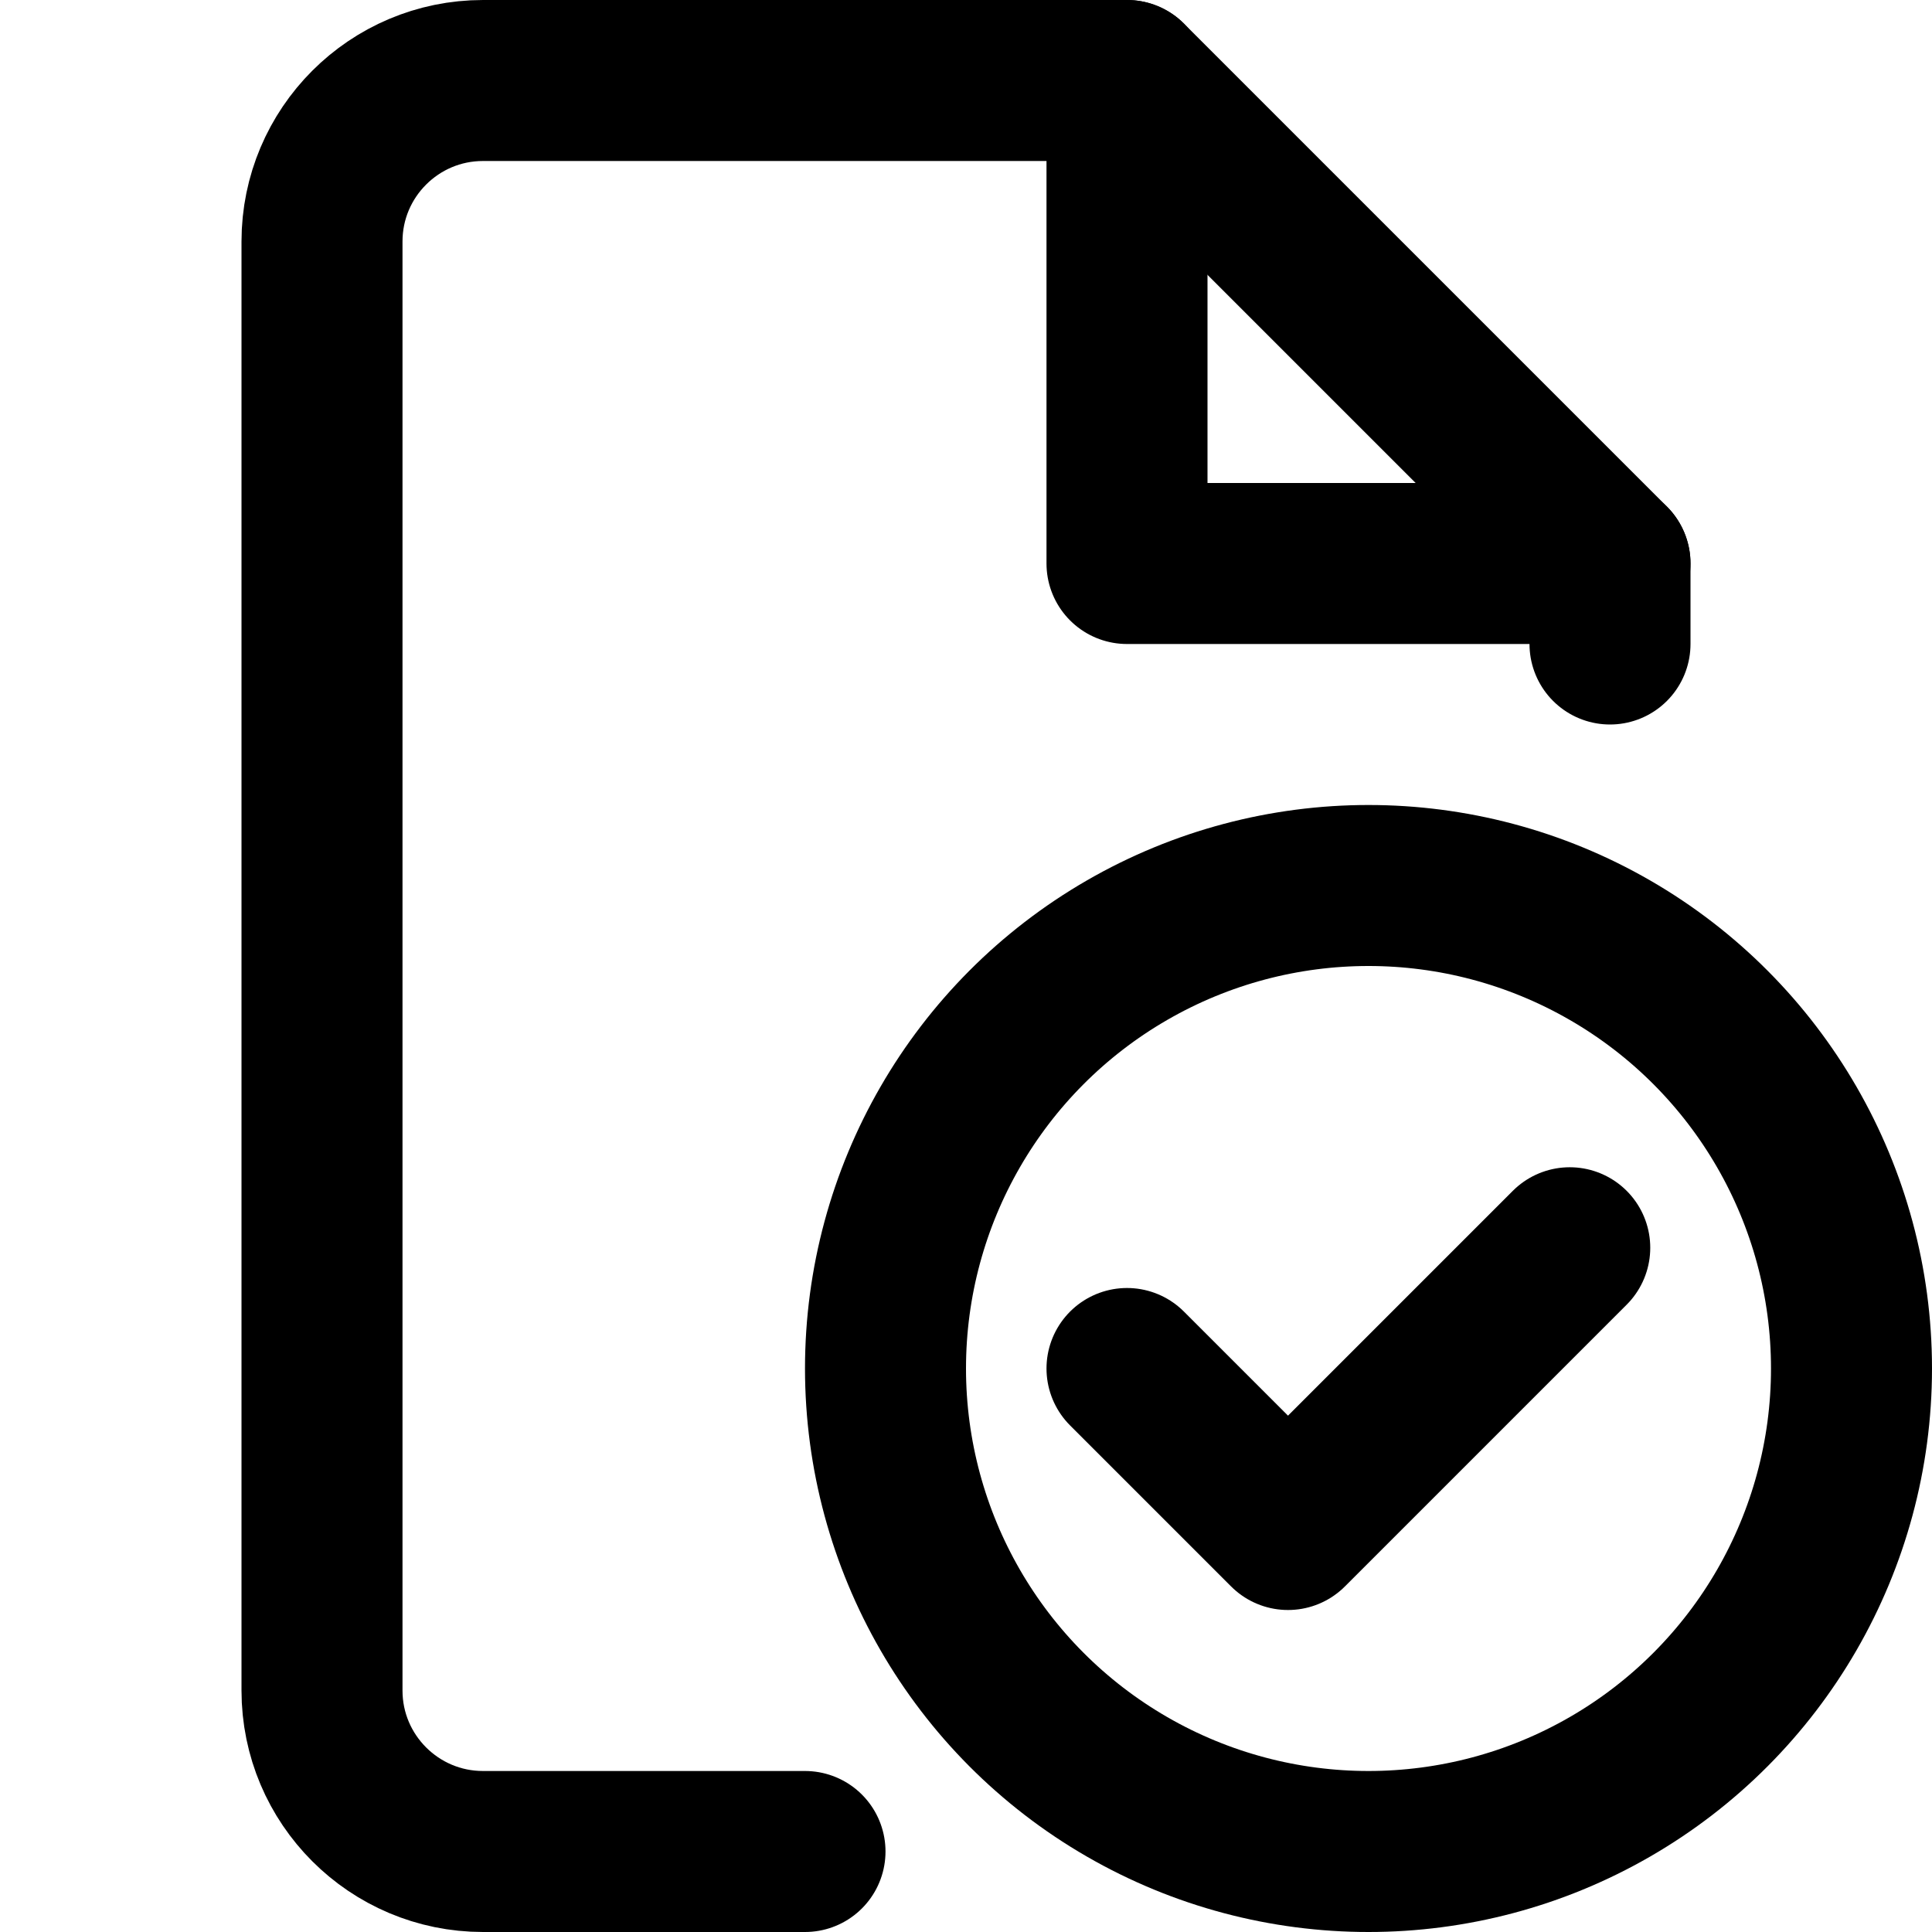 <?xml version="1.0" encoding="UTF-8"?>
<svg width="24px" height="24px" viewBox="0 0 24 24" version="1.1" xmlns="http://www.w3.org/2000/svg" xmlns:xlink="http://www.w3.org/1999/xlink">
    <!-- Generator: Sketch 48.2 (47327) - http://www.bohemiancoding.com/sketch -->
    <title>file-ok</title>
    <desc>Created with Sketch.</desc>
    <defs></defs>
    <g id="Page-1" stroke="none" stroke-width="1" fill="none" fill-rule="evenodd" stroke-linecap="round" stroke-linejoin="round">
        <g id="file-ok" stroke="#000000" stroke-width="2">
            <circle id="Oval-2" cx="17" cy="17" r="6"></circle>
            <path d="M10,23 L6,23 C4.896,23 4,22.104 4,21 L4,3 C4,1.896 4.896,1 6,1 L14,1 L20,7 L20,8" id="Stroke-3"></path>
            <polyline id="Stroke-1" points="14 1 14 7 20 7"></polyline>
            <polyline id="Shape" points="14 17 16 19 19.5 15.5"></polyline>
        </g>
    </g>
</svg>